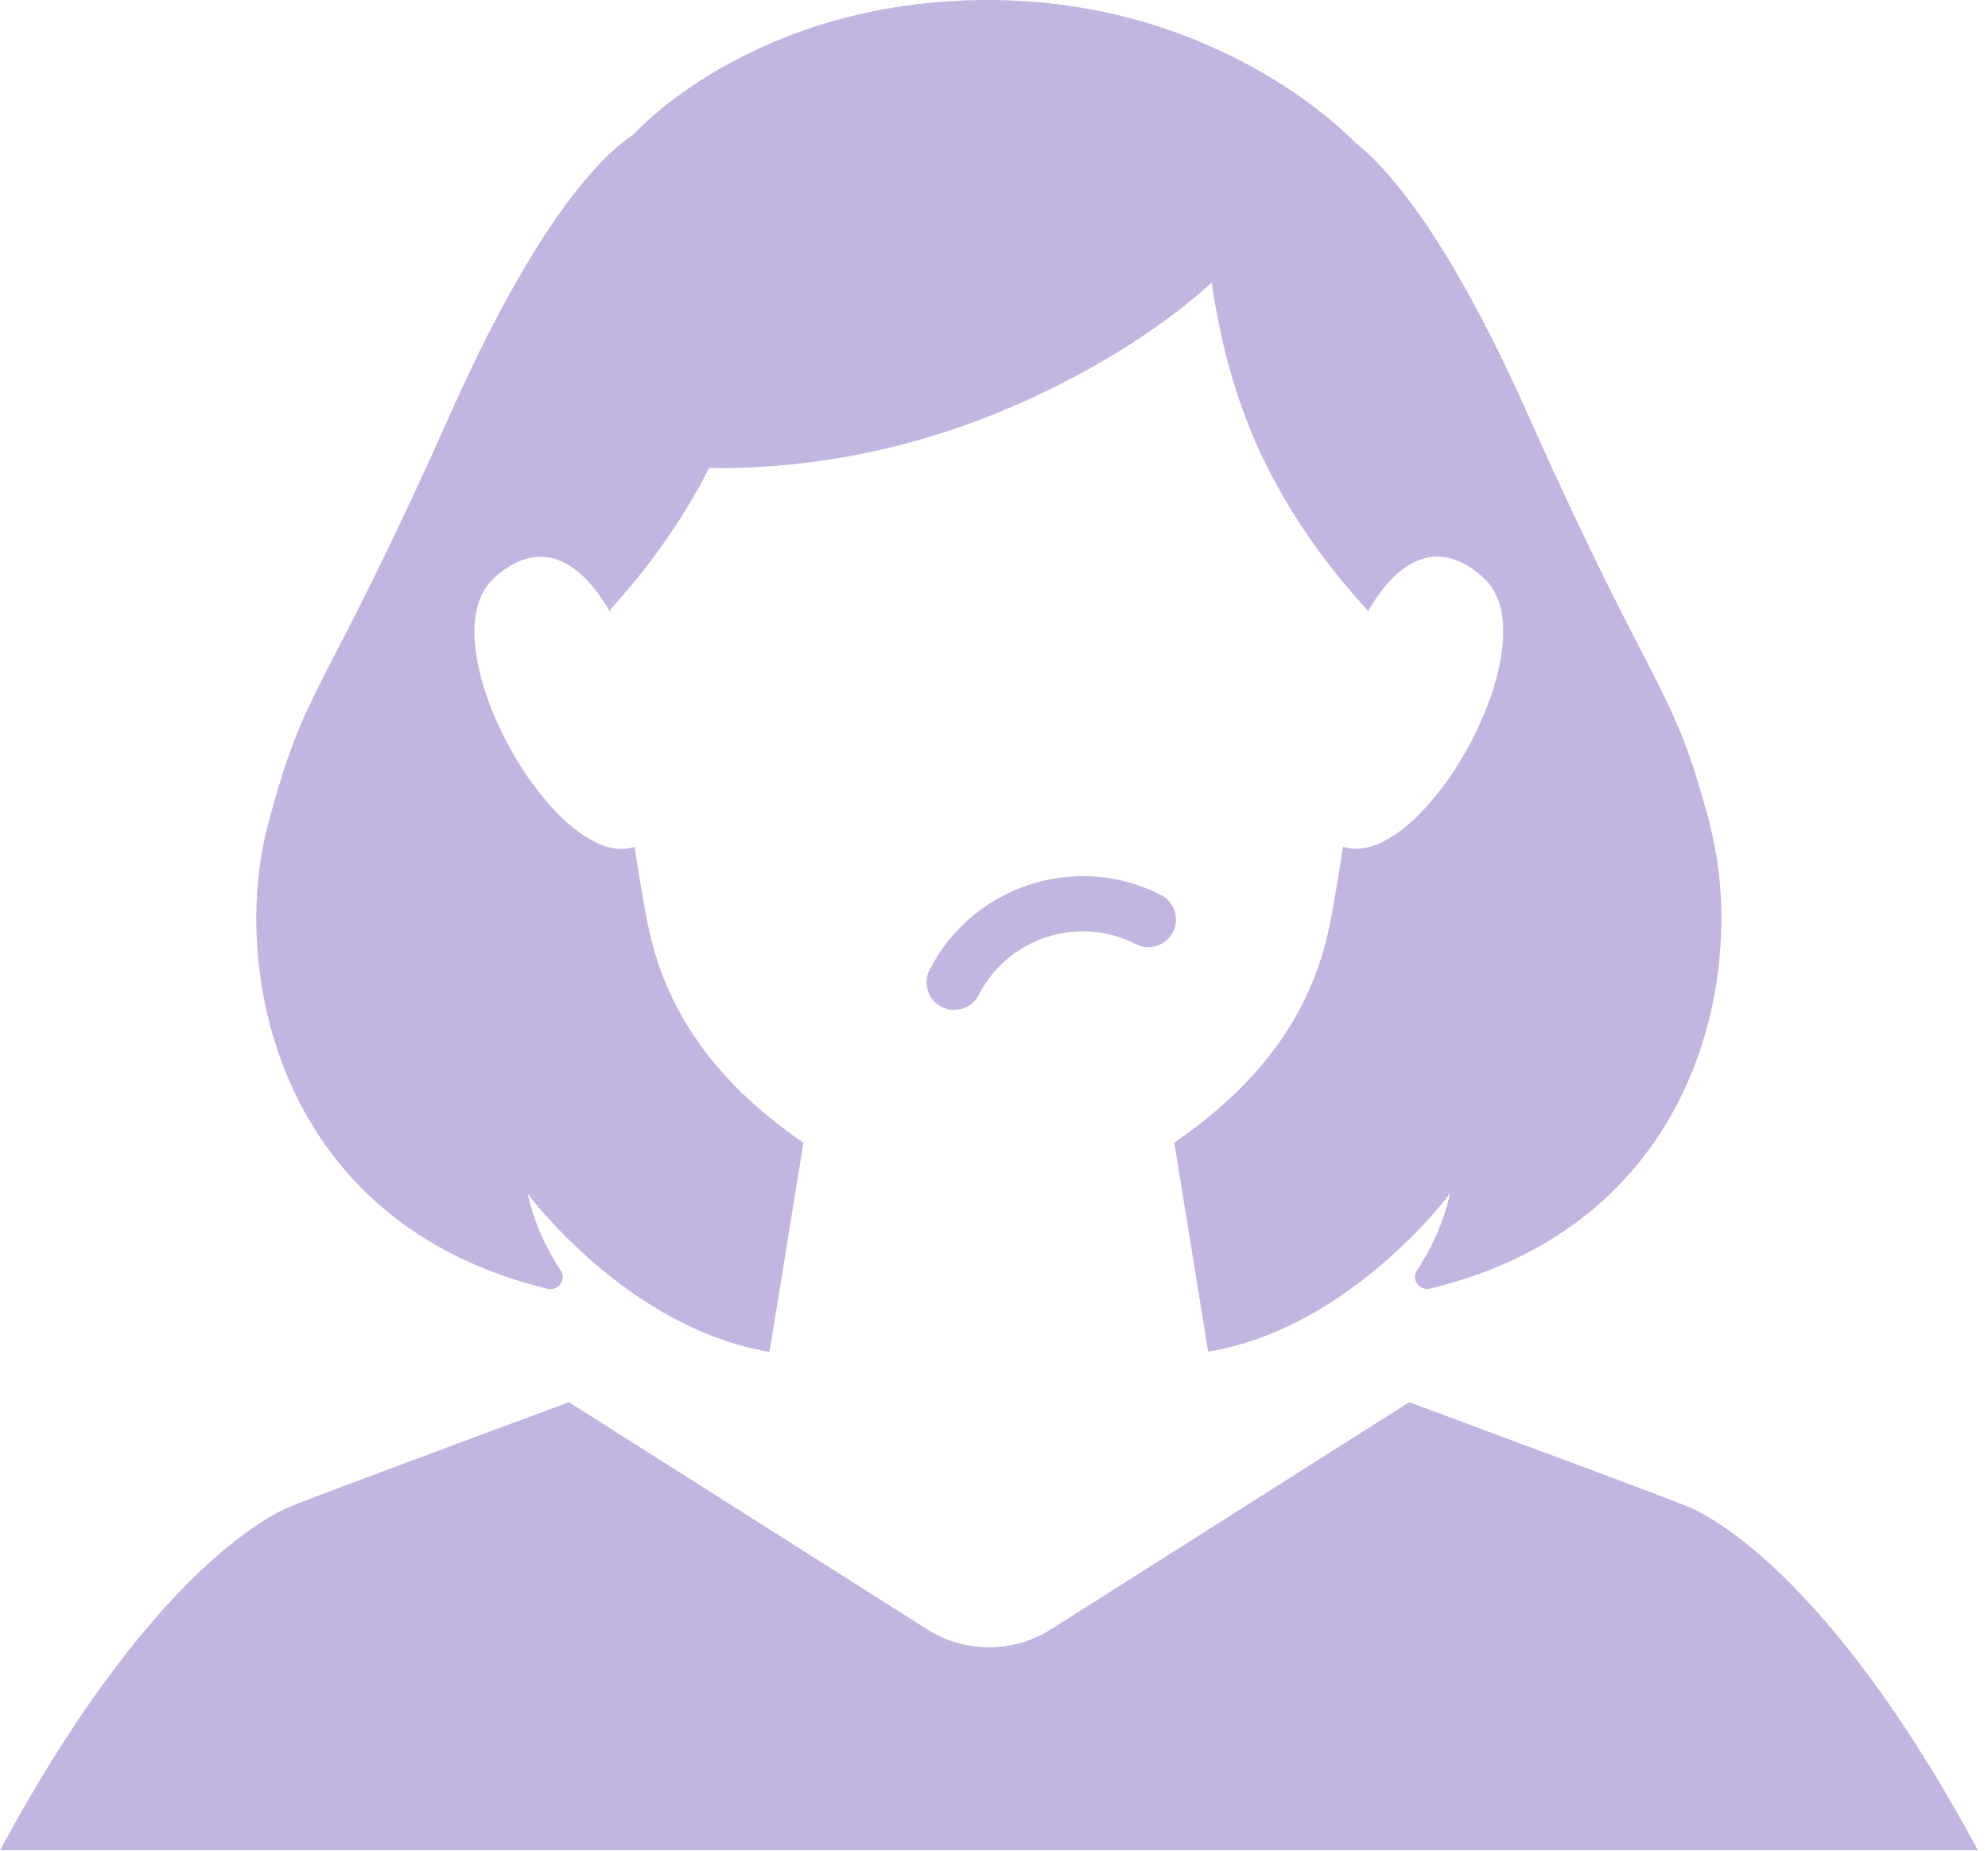 <svg width="131" height="122" viewBox="0 0 131 122" fill="none" xmlns="http://www.w3.org/2000/svg">
<g clip-path="url(#clip0_935_265)">
<path d="M111.06 99.23C110.76 99.06 101.26 95.53 92.86 92.41L69.25 107.38C66.76 108.96 63.59 108.96 61.1 107.38L37.49 92.41C29.09 95.52 19.59 99.06 19.29 99.23C19.29 99.23 10.77 101.94 0.01 121.93H130.33C119.57 101.95 111.05 99.23 111.05 99.23H111.06Z" fill="#C0B6E0"/>
<path d="M62.88 66.56C62.6 66.56 62.32 66.5 62.05 66.36C61.15 65.9 60.8 64.8 61.26 63.91C64.1 58.35 70.94 56.14 76.5 58.98C77.4 59.44 77.75 60.54 77.29 61.43C76.83 62.33 75.73 62.68 74.84 62.22C71.07 60.29 66.43 61.79 64.5 65.56C64.18 66.19 63.54 66.55 62.88 66.55V66.56Z" fill="#C0B6E0"/>
<path d="M112.7 54.42C110.15 44.76 109.23 46.49 100.66 27.27C95.54 15.79 91.58 11.17 89.22 9.32C89.22 9.32 80.57 0 65.09 0C49.61 0 41.75 8.85 41.75 8.85C39.51 10.35 35.29 14.68 29.68 27.27C21.11 46.49 20.19 44.76 17.64 54.42C15.19 63.72 18.1 80.58 36.07 84.93C36.79 85.1 37.35 84.33 36.94 83.72C36.17 82.56 35.25 80.83 34.77 78.67C34.77 78.67 41.33 87.54 50.71 89.09L52.94 75.31C47.67 71.69 43.91 67.11 42.68 60.87C42.35 59.19 42.07 57.5 41.82 55.81C36.65 57.56 28 42.29 32.54 38.11C36.42 34.55 39.23 38.59 40.19 40.33C40.19 40.29 40.19 40.24 40.19 40.2C42.37 37.8 44.79 34.67 46.72 30.85C51.76 30.92 59.53 30.19 68.17 26.14C73.5 23.64 77.22 21 79.85 18.62C80.3 21.82 81.14 25.47 82.72 29.1C84.75 33.74 87.61 37.49 90.13 40.24C90.13 40.26 90.13 40.29 90.13 40.32C91.1 38.58 93.91 34.54 97.78 38.1C102.32 42.28 93.67 57.55 88.5 55.8C88.24 57.48 87.97 59.18 87.64 60.86C86.42 67.1 82.66 71.68 77.38 75.3L79.61 89.08C89 87.53 95.55 78.66 95.55 78.66C95.07 80.82 94.15 82.55 93.38 83.71C92.97 84.33 93.53 85.1 94.25 84.92C112.22 80.57 115.13 63.71 112.68 54.41L112.7 54.42Z" fill="#C0B6E0"/>
</g>
<defs>
<clipPath id="clip0_935_265">
<rect width="130.33" height="121.93" fill="white"/>
</clipPath>
</defs>
</svg>
